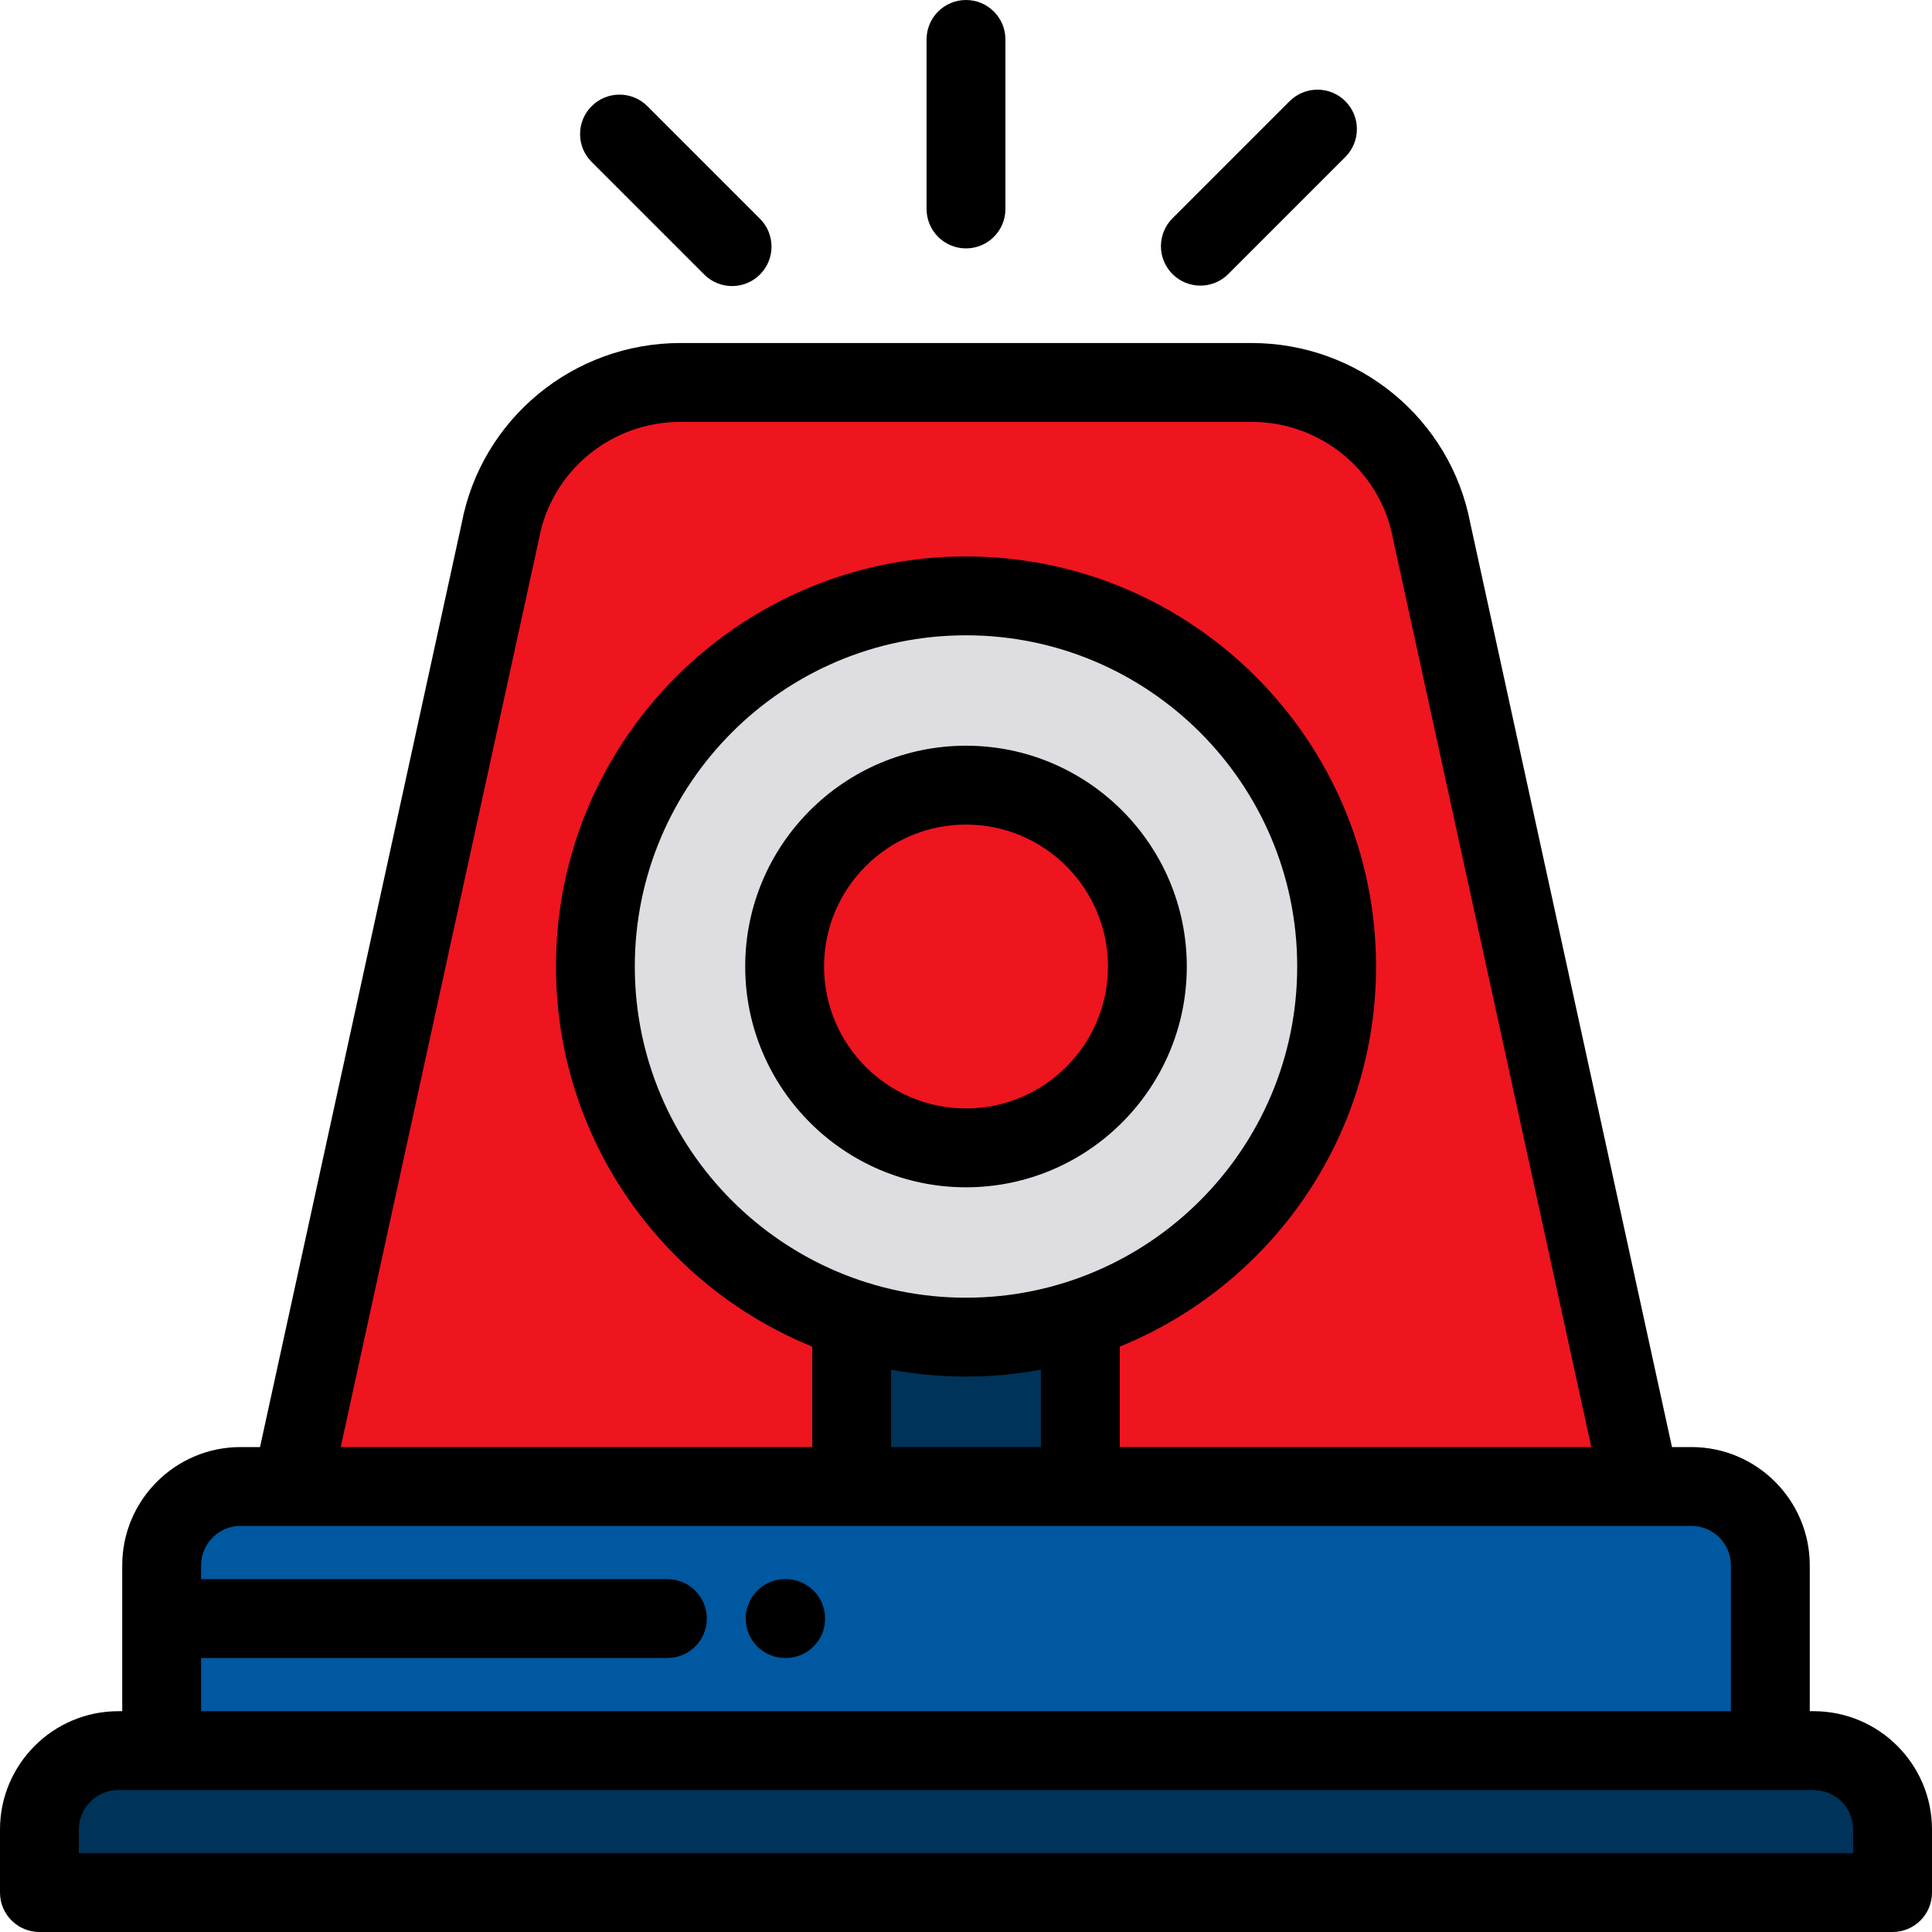 <?xml version="1.0" encoding="iso-8859-1"?>
<!-- Generator: Adobe Illustrator 19.0.0, SVG Export Plug-In . SVG Version: 6.00 Build 0)  -->
<svg version="1.1" id="Layer_1" xmlns="http://www.w3.org/2000/svg" xmlns:xlink="http://www.w3.org/1999/xlink" x="0px" y="0px"
	 viewBox="0 0 512 512" style="enable-background:new 0 0 512 512;" xml:space="preserve">
<path style="fill:#003359;" d="M480.653,463.935H31.347c-11.542,0-20.898,9.356-20.898,20.898v16.718h491.102v-16.718
	C501.551,473.291,492.195,463.935,480.653,463.935z"/>
<path style="fill:#0058A0;" d="M448.261,393.937H63.739c-11.542,0-20.898,9.356-20.898,20.898v49.1h426.318v-49.1
	C469.159,403.293,459.803,393.937,448.261,393.937z"/>
<path style="fill:#EE151F;" d="M331.681,101.355H180.319c-23.397,0-43.466,16.572-47.73,39.415L77.322,393.937h357.355
	l-55.267-253.166C375.147,117.927,355.078,101.355,331.681,101.355z"/>
<circle style="fill:#DEDDE1;" cx="256" cy="256.136" r="98.22"/>
<circle style="fill:#EE151F;" cx="256" cy="256.136" r="48.065"/>
<rect x="225.698" y="350.72" style="fill:#003359;" width="60.604" height="43.207"/>
<path d="M256,314.647c-32.264,0-58.514-26.25-58.514-58.514s26.25-58.514,58.514-58.514s58.514,26.25,58.514,58.514
	S288.264,314.647,256,314.647z M256,218.516c-20.742,0-37.616,16.874-37.616,37.616s16.874,37.616,37.616,37.616
	c20.742,0,37.616-16.874,37.616-37.616S276.742,218.516,256,218.516z"/>
<path d="M208.218,439.384h-0.144c-5.771,0-10.449-4.678-10.449-10.449c0-5.771,4.678-10.449,10.449-10.449h0.144
	c5.771,0,10.449,4.678,10.449,10.449C218.667,434.706,213.988,439.384,208.218,439.384z"/>
<path d="M480.653,453.486h-1.045v-38.651c0-17.285-14.062-31.347-31.347-31.347h-5.169l-53.44-244.799
	c-5.252-27.698-29.604-47.783-57.971-47.783H180.319c-28.366,0-52.719,20.085-57.97,47.783L68.908,383.488h-5.169
	c-17.285,0-31.347,14.062-31.347,31.347v38.651h-1.045C14.062,453.486,0,467.548,0,484.833v16.718C0,507.322,4.678,512,10.449,512
	h491.102c5.771,0,10.449-4.678,10.449-10.449v-16.718C512,467.548,497.938,453.486,480.653,453.486z M142.798,142.998
	c0.022-0.103,0.044-0.207,0.063-0.311c3.341-17.895,19.094-30.883,37.459-30.883h151.362c18.364,0,34.117,12.988,37.459,30.884
	c0.02,0.105,0.041,0.208,0.063,0.311l52.5,240.488H296.751v-26.622c39.787-16.154,67.918-55.217,67.918-100.733
	c0-59.921-48.749-108.669-108.669-108.669s-108.669,48.749-108.669,108.669c0,45.516,28.132,84.579,67.918,100.733v26.622H90.298
	L142.798,142.998z M256,343.904c-48.398,0-87.771-39.374-87.771-87.771s39.374-87.771,87.771-87.771s87.771,39.374,87.771,87.771
	S304.398,343.904,256,343.904z M236.147,362.979c6.439,1.193,13.074,1.823,19.853,1.823c6.779,0,13.414-0.63,19.853-1.823v20.509
	h-39.706V362.979z M53.29,439.385h123.578c5.771,0,10.449-4.678,10.449-10.449c0-5.771-4.678-10.449-10.449-10.449H53.29v-3.653
	c0-5.762,4.687-10.449,10.449-10.449h384.522c5.762,0,10.449,4.687,10.449,10.449v38.652H53.29V439.385z M491.102,491.102H20.898
	v-6.269c0-5.762,4.687-10.449,10.449-10.449h437.812h11.494c5.762,0,10.449,4.687,10.449,10.449V491.102z"/>
<path d="M256,65.829c-5.771,0-10.449-4.678-10.449-10.449V10.449C245.551,4.678,250.229,0,256,0c5.771,0,10.449,4.678,10.449,10.449
	V55.38C266.449,61.151,261.771,65.829,256,65.829z"/>
<path d="M318.11,75.693c-2.674,0-5.348-1.02-7.388-3.061c-4.08-4.08-4.081-10.697,0-14.777l31.031-31.032
	c4.08-4.08,10.697-4.081,14.777,0s4.081,10.697,0,14.777l-31.031,31.032C323.459,74.673,320.784,75.693,318.11,75.693z"/>
<path d="M194.008,75.81c-2.674,0-5.349-1.02-7.388-3.061l-29.834-29.834c-4.08-4.08-4.08-10.697,0-14.778
	c4.08-4.08,10.697-4.08,14.778,0l29.834,29.834c4.08,4.08,4.08,10.697,0,14.778C199.357,74.791,196.682,75.81,194.008,75.81z"/>
<g>
</g>
<g>
</g>
<g>
</g>
<g>
</g>
<g>
</g>
<g>
</g>
<g>
</g>
<g>
</g>
<g>
</g>
<g>
</g>
<g>
</g>
<g>
</g>
<g>
</g>
<g>
</g>
<g>
</g>
</svg>
